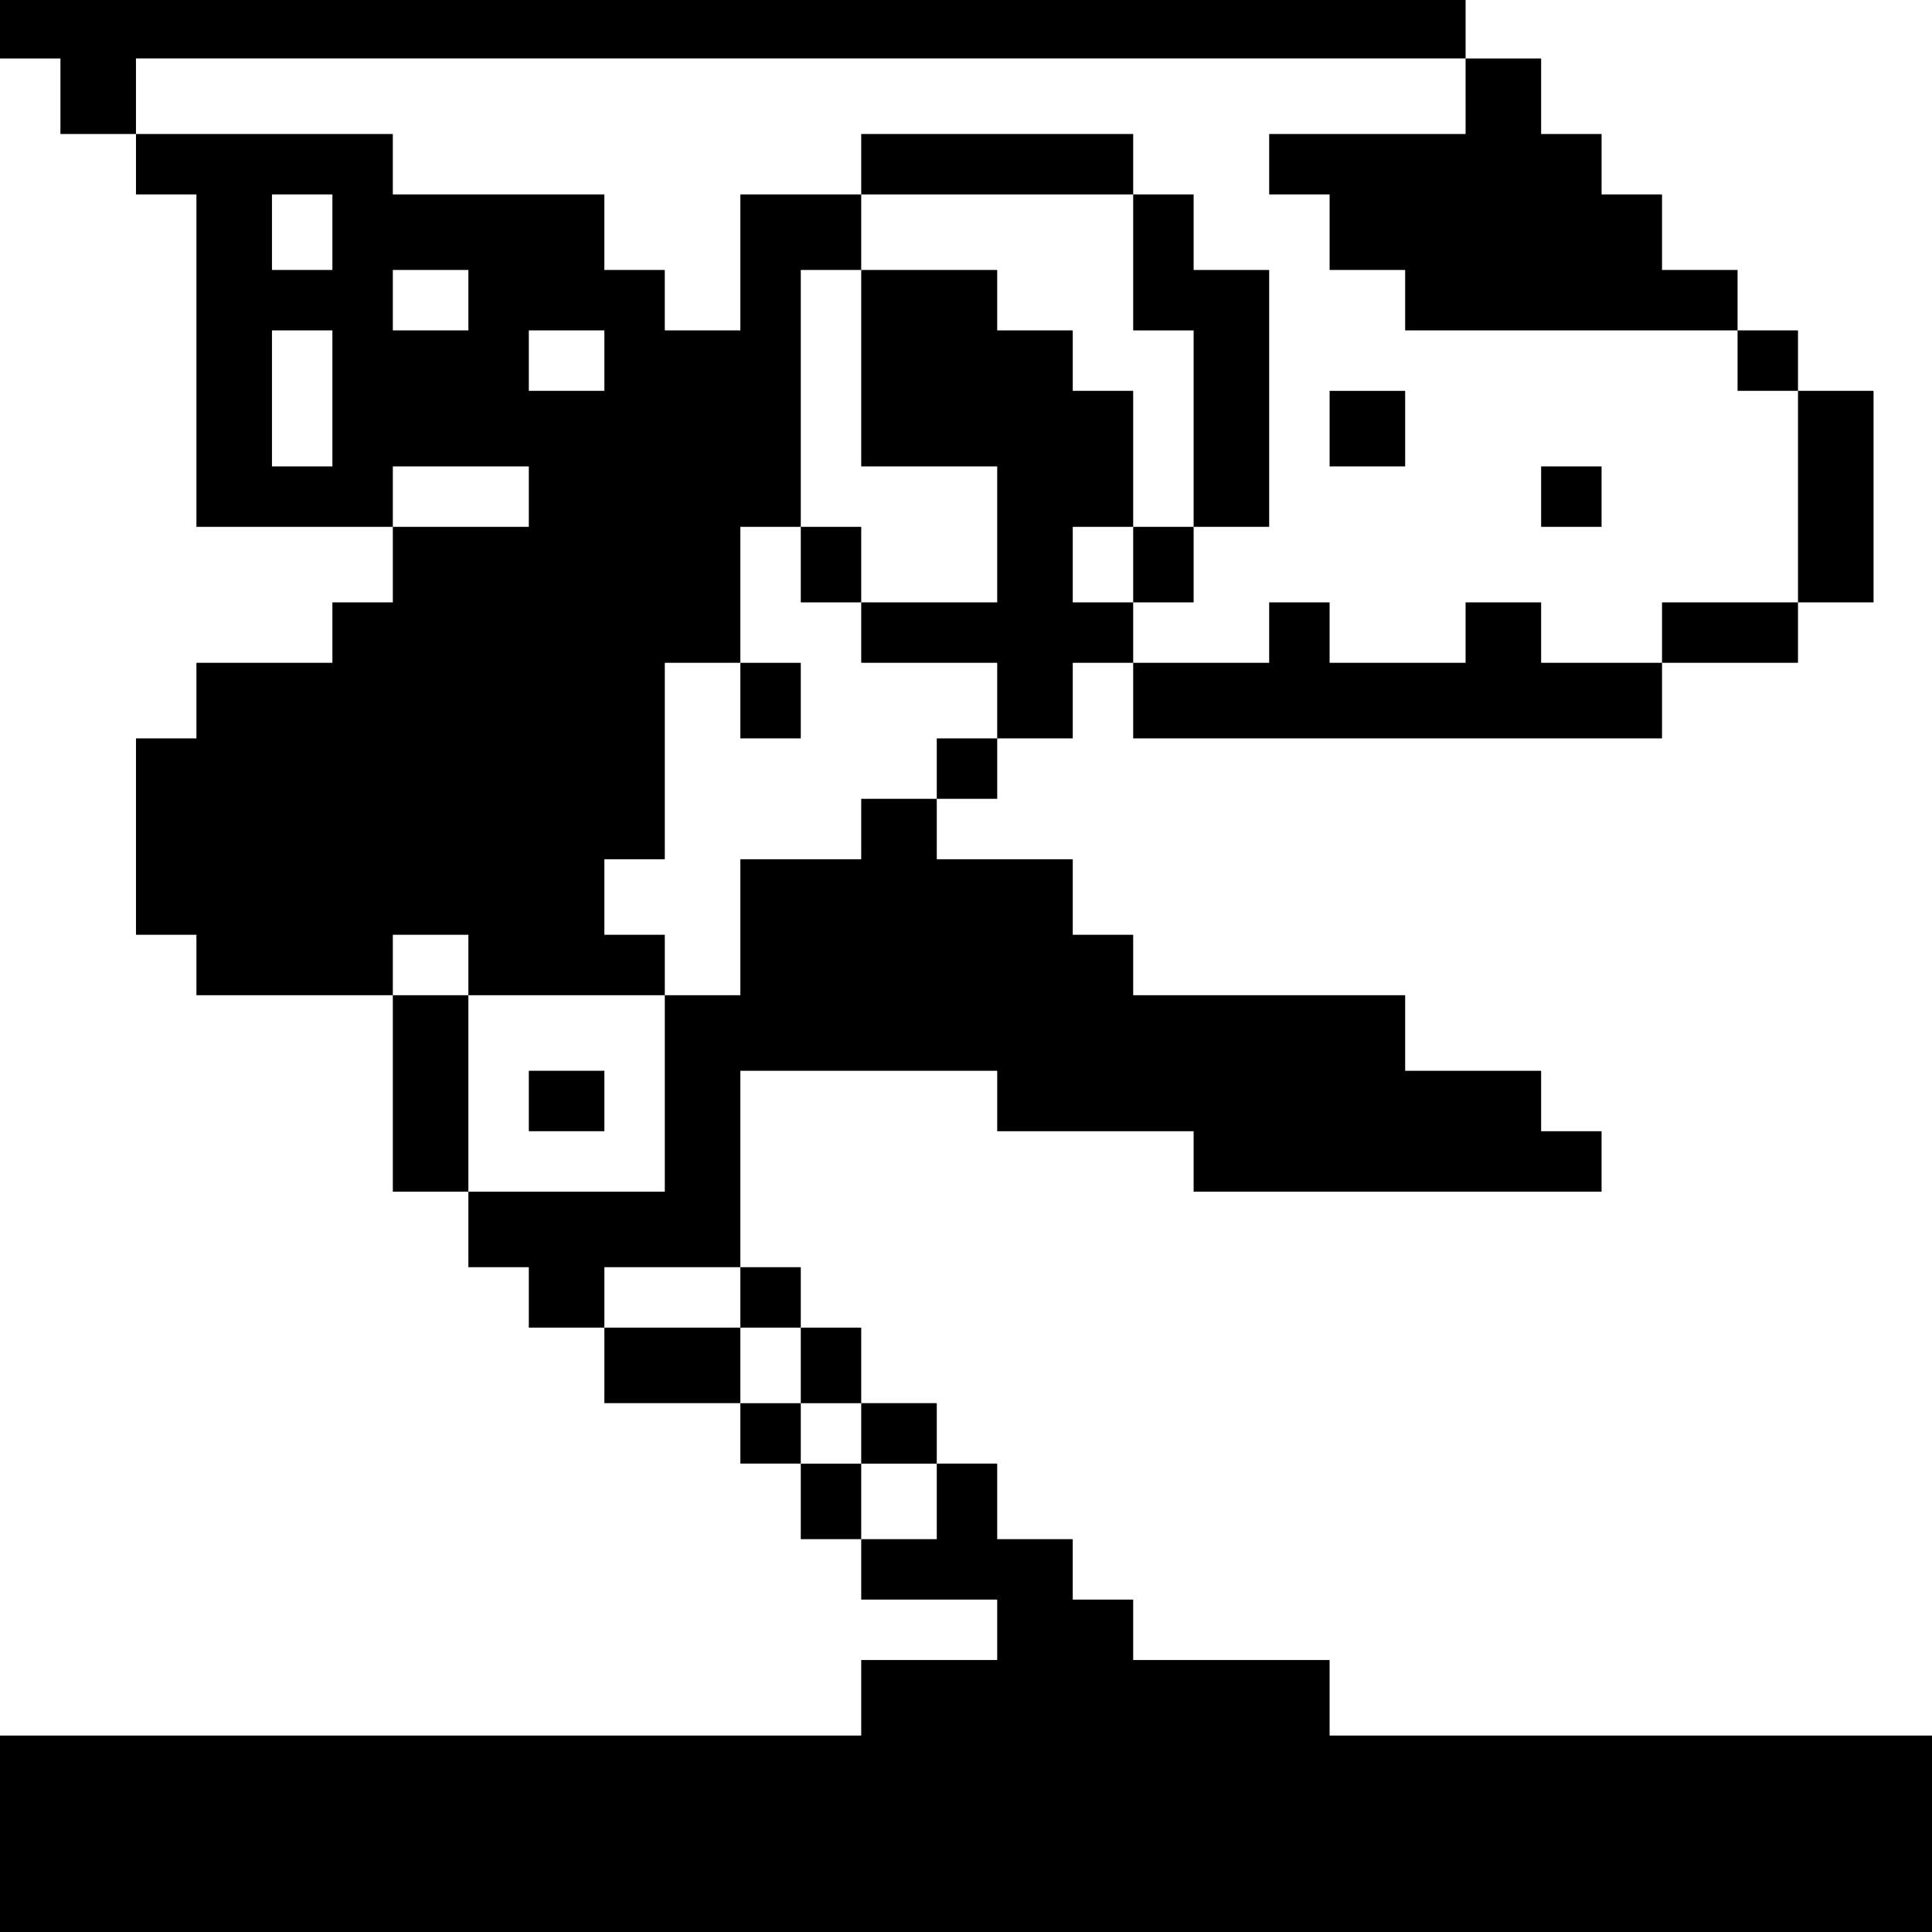 <?xml version="1.0" standalone="no"?>
<!DOCTYPE svg PUBLIC "-//W3C//DTD SVG 20010904//EN"
 "http://www.w3.org/TR/2001/REC-SVG-20010904/DTD/svg10.dtd">
<svg version="1.0" xmlns="http://www.w3.org/2000/svg"
 width="468pt" height="468pt" viewBox="0 0 468 468"
 preserveAspectRatio="xMidYMid meet">
<g transform="translate(0,468) scale(0.366,-0.366)"
fill="#000000" stroke="none">
<path d="M0 1260 l0 -20 20 0 20 0 0 -25 0 -25 25 0 25 0 0 -20 0 -20 20 0 20
0 0 -110 0 -110 65 0 65 0 0 -25 0 -25 -20 0 -20 0 0 -20 0 -20 -45 0 -45 0 0
-25 0 -25 -20 0 -20 0 0 -65 0 -65 20 0 20 0 0 -20 0 -20 65 0 65 0 0 -65 0
-65 25 0 25 0 0 -25 0 -25 20 0 20 0 0 -20 0 -20 25 0 25 0 0 -25 0 -25 45 0
45 0 0 -20 0 -20 20 0 20 0 0 -25 0 -25 20 0 20 0 0 -20 0 -20 45 0 45 0 0
-20 0 -20 -45 0 -45 0 0 -25 0 -25 -285 0 -285 0 0 -65 0 -65 640 0 640 0 0
65 0 65 -200 0 -200 0 0 25 0 25 -65 0 -65 0 0 20 0 20 -20 0 -20 0 0 20 0 20
-25 0 -25 0 0 25 0 25 -20 0 -20 0 0 20 0 20 -25 0 -25 0 0 25 0 25 -20 0 -20
0 0 20 0 20 -20 0 -20 0 0 65 0 65 85 0 85 0 0 -20 0 -20 65 0 65 0 0 -20 0
-20 135 0 135 0 0 20 0 20 -20 0 -20 0 0 20 0 20 -45 0 -45 0 0 25 0 25 -90 0
-90 0 0 20 0 20 -20 0 -20 0 0 25 0 25 -45 0 -45 0 0 20 0 20 20 0 20 0 0 20
0 20 25 0 25 0 0 25 0 25 20 0 20 0 0 -25 0 -25 175 0 175 0 0 25 0 25 45 0
45 0 0 20 0 20 25 0 25 0 0 70 0 70 -25 0 -25 0 0 20 0 20 -20 0 -20 0 0 20 0
20 -25 0 -25 0 0 25 0 25 -20 0 -20 0 0 20 0 20 -20 0 -20 0 0 25 0 25 -25 0
-25 0 0 20 0 20 -485 0 -485 0 0 -20z m970 -45 l0 -25 -65 0 -65 0 0 -20 0
-20 20 0 20 0 0 -25 0 -25 25 0 25 0 0 -20 0 -20 110 0 110 0 0 -20 0 -20 20
0 20 0 0 -70 0 -70 -45 0 -45 0 0 -20 0 -20 -40 0 -40 0 0 20 0 20 -25 0 -25
0 0 -20 0 -20 -45 0 -45 0 0 20 0 20 -20 0 -20 0 0 -20 0 -20 -45 0 -45 0 0
20 0 20 -20 0 -20 0 0 25 0 25 20 0 20 0 0 45 0 45 -20 0 -20 0 0 20 0 20 -25
0 -25 0 0 20 0 20 -45 0 -45 0 0 -65 0 -65 45 0 45 0 0 -45 0 -45 -45 0 -45 0
0 -20 0 -20 45 0 45 0 0 -25 0 -25 -20 0 -20 0 0 -20 0 -20 -25 0 -25 0 0 -20
0 -20 -40 0 -40 0 0 -45 0 -45 -25 0 -25 0 0 -65 0 -65 -65 0 -65 0 0 65 0 65
-25 0 -25 0 0 20 0 20 25 0 25 0 0 -20 0 -20 65 0 65 0 0 20 0 20 -20 0 -20 0
0 25 0 25 20 0 20 0 0 65 0 65 25 0 25 0 0 45 0 45 20 0 20 0 0 85 0 85 20 0
20 0 0 25 0 25 -40 0 -40 0 0 -45 0 -45 -25 0 -25 0 0 20 0 20 -20 0 -20 0 0
25 0 25 -70 0 -70 0 0 20 0 20 -85 0 -85 0 0 25 0 25 440 0 440 0 0 -25z
m-750 -90 l0 -25 -20 0 -20 0 0 25 0 25 20 0 20 0 0 -25z m90 -45 l0 -20 -25
0 -25 0 0 20 0 20 25 0 25 0 0 -20z m-90 -65 l0 -45 -20 0 -20 0 0 45 0 45 20
0 20 0 0 -45z m180 25 l0 -20 -25 0 -25 0 0 20 0 20 25 0 25 0 0 -20z m-50
-90 l0 -20 -45 0 -45 0 0 20 0 20 45 0 45 0 0 -20z m140 -530 l0 -20 20 0 20
0 0 -25 0 -25 20 0 20 0 0 -20 0 -20 25 0 25 0 0 -25 0 -25 -25 0 -25 0 0 25
0 25 -20 0 -20 0 0 20 0 20 -20 0 -20 0 0 25 0 25 -45 0 -45 0 0 20 0 20 45 0
45 0 0 -20z"/>
<path d="M570 1170 l0 -20 90 0 90 0 0 -45 0 -45 20 0 20 0 0 -65 0 -65 -20 0
-20 0 0 -25 0 -25 20 0 20 0 0 25 0 25 25 0 25 0 0 85 0 85 -25 0 -25 0 0 25
0 25 -20 0 -20 0 0 20 0 20 -90 0 -90 0 0 -20z"/>
<path d="M880 995 l0 -25 25 0 25 0 0 25 0 25 -25 0 -25 0 0 -25z"/>
<path d="M1020 950 l0 -20 20 0 20 0 0 20 0 20 -20 0 -20 0 0 -20z"/>
<path d="M530 905 l0 -25 20 0 20 0 0 25 0 25 -20 0 -20 0 0 -25z"/>
<path d="M490 815 l0 -25 20 0 20 0 0 25 0 25 -20 0 -20 0 0 -25z"/>
<path d="M350 550 l0 -20 25 0 25 0 0 20 0 20 -25 0 -25 0 0 -20z"/>
</g>
</svg>
